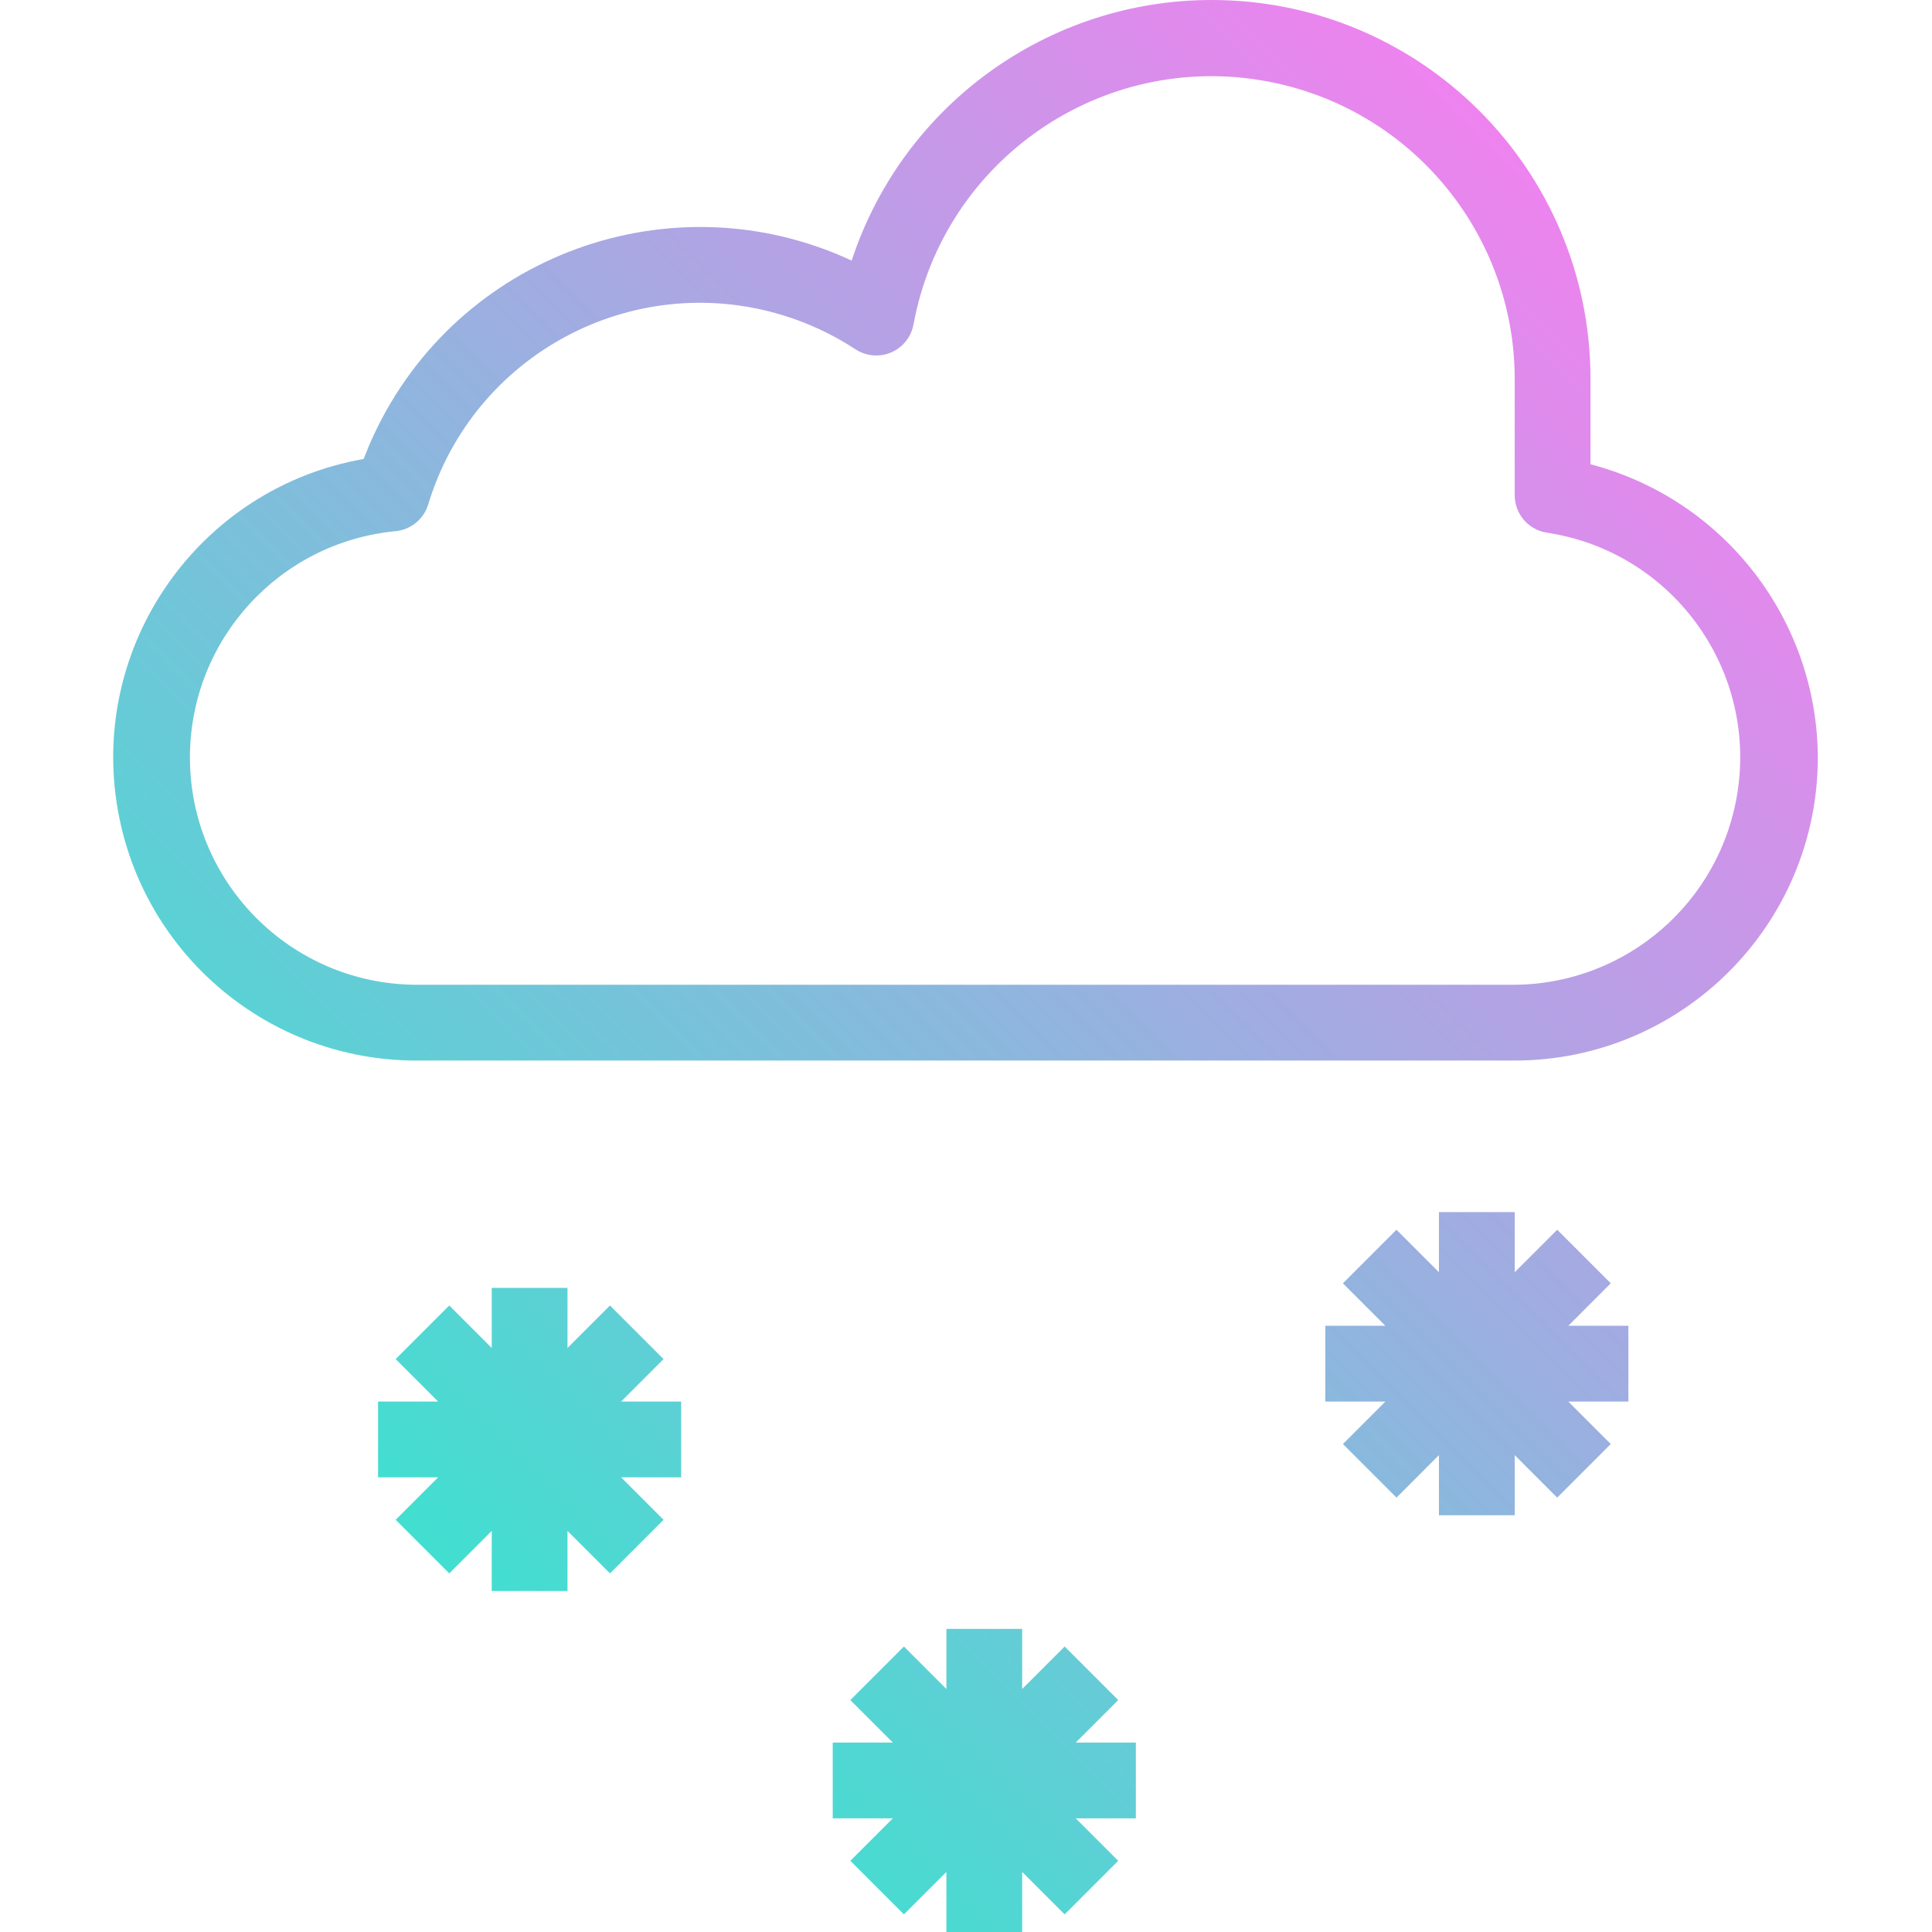 <svg height="512pt" viewBox="-30 0 512 512" width="512pt" xmlns="http://www.w3.org/2000/svg" xmlns:xlink="http://www.w3.org/1999/xlink"><linearGradient id="a" gradientTransform="matrix(.418 0 0 -.418 -30.127 491.718)" gradientUnits="userSpaceOnUse" x1="246.142" x2="1035.993" y1="217.639" y2="1007.49"><stop offset="0" stop-color="#41dfd0"/><stop offset="1" stop-color="#ee83ef"/></linearGradient><path d="m451.746 200.734c-.176-36.555-24.887-68.426-60.246-77.699v-22.711c-.047-55.453-45.039-100.371-100.492-100.324-43.344.035-81.77 27.879-95.305 69.055-47.777-22.195-104.504-1.457-126.699 46.324-.953 2.051-1.832 4.137-2.637 6.25-43.688 7.719-72.848 49.391-65.129 93.078 6.773 38.34 40.062 66.301 78.996 66.352h291.184c44.344-.047 80.277-35.984 80.328-80.324zm-80.328 60.242h-291.184c-33.273-.191-60.09-27.32-59.895-60.594.18-30.891 23.695-56.641 54.441-59.613 4.074-.371 7.52-3.176 8.703-7.09 12.047-39.762 54.043-62.234 93.805-50.191 6.871 2.082 13.41 5.137 19.418 9.074 4.637 3.043 10.859 1.75 13.906-2.883.742-1.133 1.246-2.402 1.488-3.734 8.055-43.625 49.949-72.461 93.574-64.406 38.02 7.02 65.645 40.125 65.742 78.785v30.914c0 4.992 3.664 9.227 8.605 9.941 32.891 5.023 55.48 35.762 50.457 68.652-4.465 29.234-29.488 50.906-59.062 51.145zm-100.406 220.902h-15.926l11.254 11.254-14.195 14.199-11.258-11.258v15.926h-20.082v-15.926l-11.254 11.258-14.199-14.199 11.258-11.254h-15.926v-20.082h15.926l-11.258-11.258 14.199-14.195 11.254 11.254v-15.926h20.082v15.926l11.258-11.254 14.195 14.195-11.254 11.258h15.926zm130.531-110.449h-15.926l11.254 11.254-14.195 14.199-11.258-11.258v15.926h-20.082v-15.926l-11.254 11.258-14.199-14.199 11.258-11.254h-15.926v-20.082h15.926l-11.258-11.258 14.199-14.199 11.254 11.258v-15.926h20.082v15.926l11.258-11.258 14.195 14.199-11.254 11.258h15.926zm-251.023 20.078h-15.926l11.258 11.258-14.199 14.199-11.258-11.258v15.926h-20.078v-15.926l-11.258 11.258-14.199-14.199 11.258-11.258h-15.926v-20.078h15.926l-11.258-11.258 14.199-14.199 11.258 11.258v-15.926h20.078v15.926l11.258-11.258 14.199 14.199-11.258 11.258h15.926zm0 0" fill="url(#a)"/></svg>